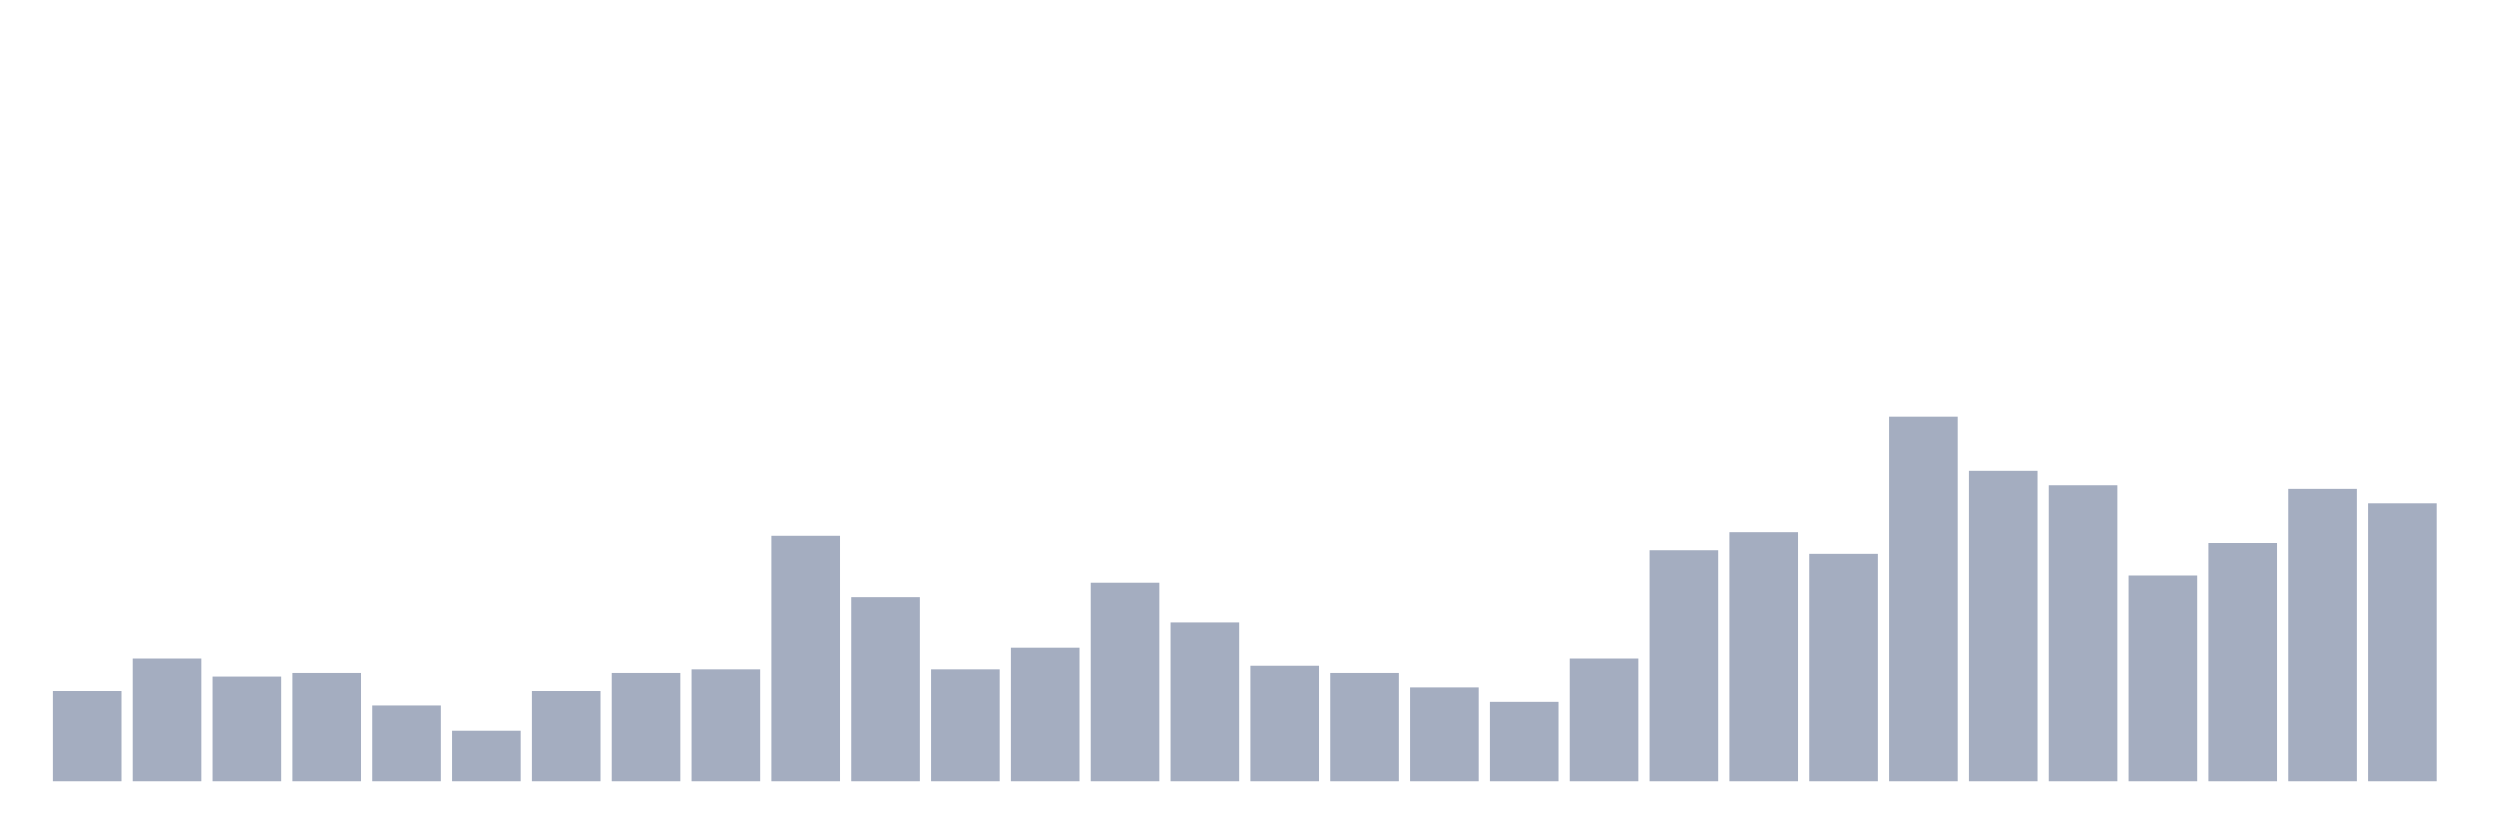<svg xmlns="http://www.w3.org/2000/svg" viewBox="0 0 480 160"><g transform="translate(10,10)"><rect class="bar" x="0.153" width="13.175" y="122.673" height="17.327" fill="rgb(164,173,192)"></rect><rect class="bar" x="15.482" width="13.175" y="116.436" height="23.564" fill="rgb(164,173,192)"></rect><rect class="bar" x="30.81" width="13.175" y="119.901" height="20.099" fill="rgb(164,173,192)"></rect><rect class="bar" x="46.138" width="13.175" y="119.208" height="20.792" fill="rgb(164,173,192)"></rect><rect class="bar" x="61.466" width="13.175" y="125.446" height="14.554" fill="rgb(164,173,192)"></rect><rect class="bar" x="76.794" width="13.175" y="130.297" height="9.703" fill="rgb(164,173,192)"></rect><rect class="bar" x="92.123" width="13.175" y="122.673" height="17.327" fill="rgb(164,173,192)"></rect><rect class="bar" x="107.451" width="13.175" y="119.208" height="20.792" fill="rgb(164,173,192)"></rect><rect class="bar" x="122.779" width="13.175" y="118.515" height="21.485" fill="rgb(164,173,192)"></rect><rect class="bar" x="138.107" width="13.175" y="92.871" height="47.129" fill="rgb(164,173,192)"></rect><rect class="bar" x="153.436" width="13.175" y="104.653" height="35.347" fill="rgb(164,173,192)"></rect><rect class="bar" x="168.764" width="13.175" y="118.515" height="21.485" fill="rgb(164,173,192)"></rect><rect class="bar" x="184.092" width="13.175" y="114.356" height="25.644" fill="rgb(164,173,192)"></rect><rect class="bar" x="199.42" width="13.175" y="101.881" height="38.119" fill="rgb(164,173,192)"></rect><rect class="bar" x="214.748" width="13.175" y="109.505" height="30.495" fill="rgb(164,173,192)"></rect><rect class="bar" x="230.077" width="13.175" y="117.822" height="22.178" fill="rgb(164,173,192)"></rect><rect class="bar" x="245.405" width="13.175" y="119.208" height="20.792" fill="rgb(164,173,192)"></rect><rect class="bar" x="260.733" width="13.175" y="121.98" height="18.02" fill="rgb(164,173,192)"></rect><rect class="bar" x="276.061" width="13.175" y="124.752" height="15.248" fill="rgb(164,173,192)"></rect><rect class="bar" x="291.39" width="13.175" y="116.436" height="23.564" fill="rgb(164,173,192)"></rect><rect class="bar" x="306.718" width="13.175" y="95.644" height="44.356" fill="rgb(164,173,192)"></rect><rect class="bar" x="322.046" width="13.175" y="92.178" height="47.822" fill="rgb(164,173,192)"></rect><rect class="bar" x="337.374" width="13.175" y="96.337" height="43.663" fill="rgb(164,173,192)"></rect><rect class="bar" x="352.702" width="13.175" y="70" height="70" fill="rgb(164,173,192)"></rect><rect class="bar" x="368.031" width="13.175" y="80.396" height="59.604" fill="rgb(164,173,192)"></rect><rect class="bar" x="383.359" width="13.175" y="83.168" height="56.832" fill="rgb(164,173,192)"></rect><rect class="bar" x="398.687" width="13.175" y="100.495" height="39.505" fill="rgb(164,173,192)"></rect><rect class="bar" x="414.015" width="13.175" y="94.257" height="45.743" fill="rgb(164,173,192)"></rect><rect class="bar" x="429.344" width="13.175" y="83.861" height="56.139" fill="rgb(164,173,192)"></rect><rect class="bar" x="444.672" width="13.175" y="86.634" height="53.366" fill="rgb(164,173,192)"></rect></g></svg>